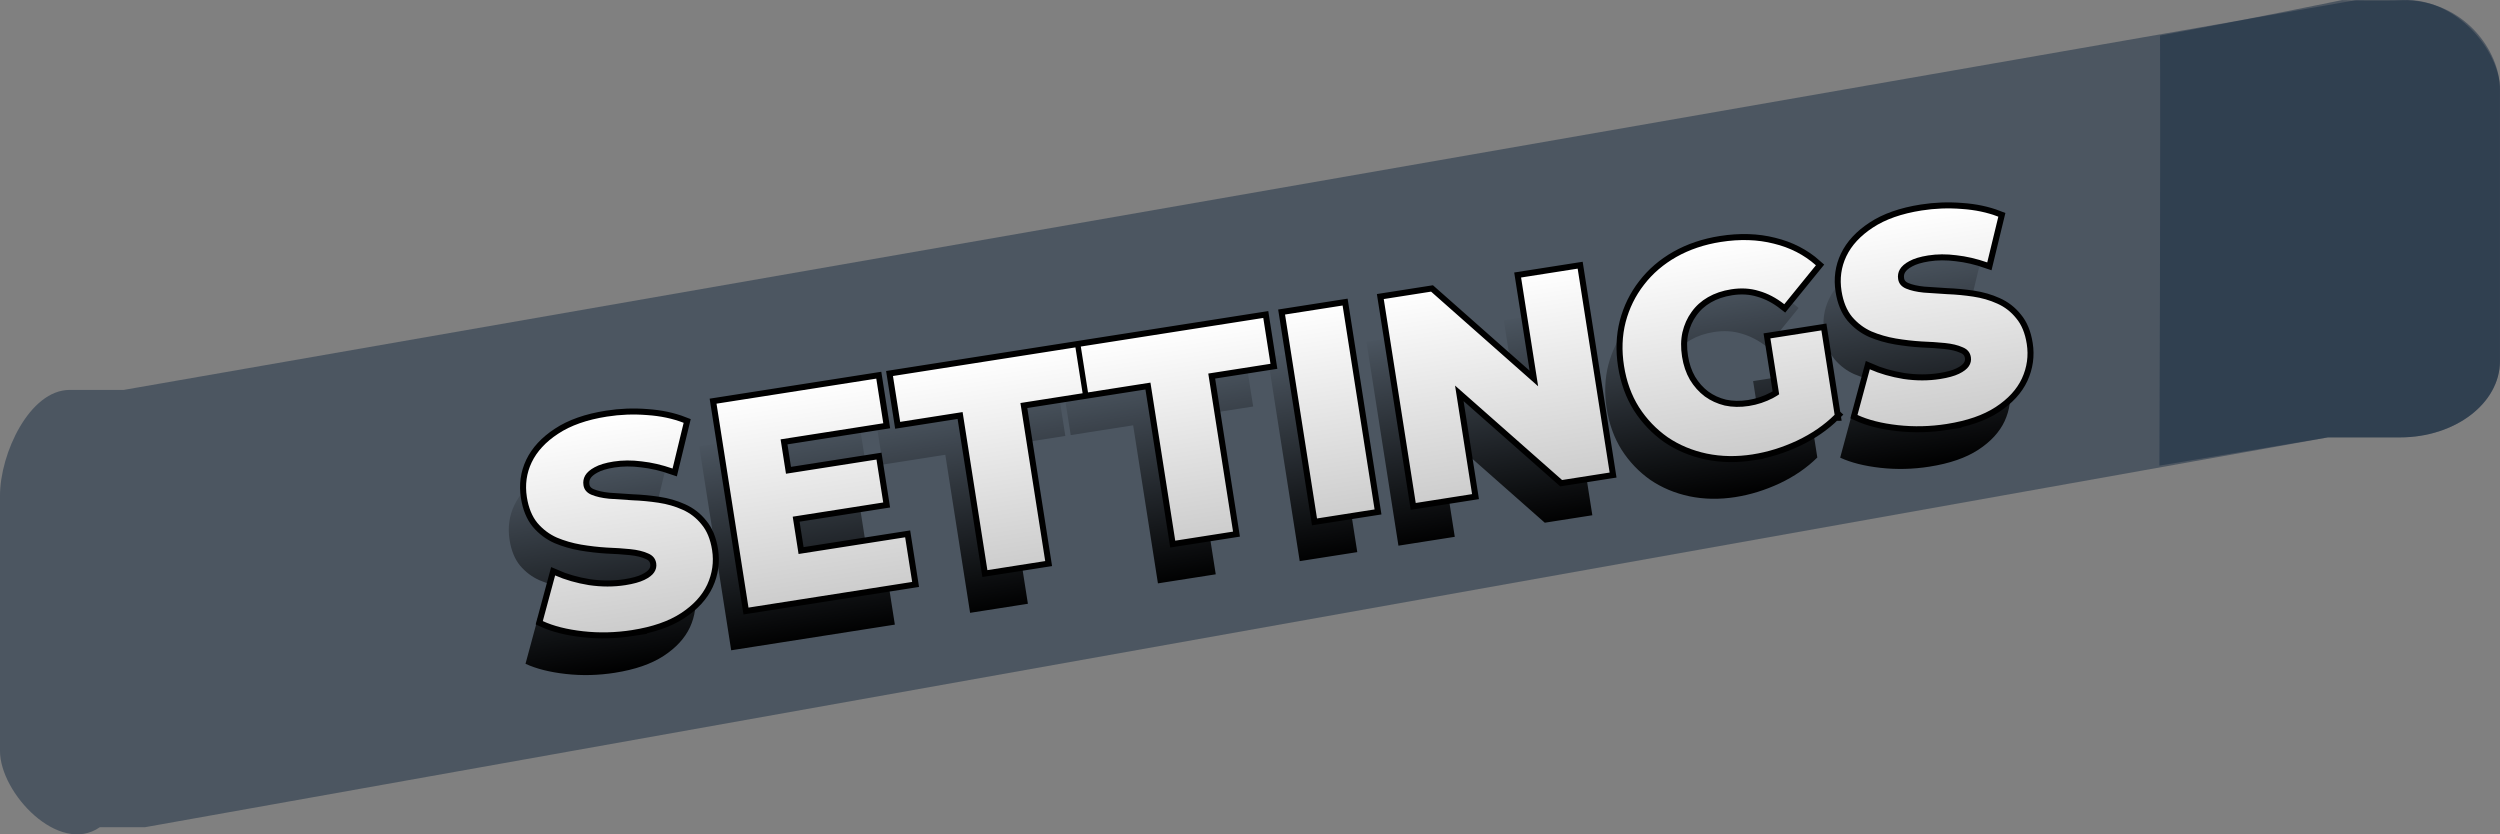 <svg version="1.1" xmlns="http://www.w3.org/2000/svg" xmlns:xlink="http://www.w3.org/1999/xlink" width="207.829" height="69.36" viewBox="0,0,207.829,69.36"><rect x="0" y="0" width="207.829" height="69.36" fill="#808080" stroke="none"/><defs><linearGradient x1="239.264" y1="175.006" x2="242.03" y2="192.647" gradientUnits="userSpaceOnUse" id="color-1"><stop offset="0" stop-color="#000000" stop-opacity="0"/><stop offset="1" stop-color="#000000"/></linearGradient><linearGradient x1="240.702" y1="171.456" x2="243.468" y2="189.098" gradientUnits="userSpaceOnUse" id="color-2"><stop offset="0" stop-color="#ffffff"/><stop offset="1" stop-color="#cccccc"/></linearGradient><linearGradient x1="240.702" y1="171.456" x2="243.468" y2="189.098" gradientUnits="userSpaceOnUse" id="color-3"><stop offset="0" stop-color="#ffffff"/><stop offset="1" stop-color="#cccccc"/></linearGradient></defs><g transform="translate(-136.086,-145.315)"><g data-paper-data="{&quot;isPaintingLayer&quot;:true}" fill-rule="nonzero" stroke-width="1" stroke-linejoin="miter" stroke-miterlimit="10" stroke-dasharray="" stroke-dashoffset="0" style="mix-blend-mode: normal"><g fill="#11253d" stroke="none" stroke-linecap="butt"><path d="M329.611,181.677l-181.476,32.406h-3.749c-3.411,2.357 -8.301,-2.84 -8.301,-6.339c0,0 0,-15.661 0,-21.202c0,-3.572 2.486,-8.812 5.787,-8.812c1.046,0 4.495,0 4.495,0l185.6,-32.406c0,0 2.706,0 3.848,0c5.165,0 8.098,4.265 8.098,7.405c0,5.486 0,22.608 0,22.608c-0.007,3.499 -3.726,6.339 -8.308,6.339z" opacity="0.46"/><path d="M343.914,152.729c0,5.486 0,22.608 0,22.608c-0.007,3.499 -3.726,6.339 -8.308,6.339h-5.995l-14.009,2.347c0,0 0.102,-28.089 0.049,-35.754c6.426,-1.16 15.139,-2.946 15.139,-2.946c0,0 3.466,0.081 5.027,0c4.462,-0.232 8.098,4.265 8.098,7.405z" opacity="0.46"/></g><g stroke-linecap="square"><path d="M187.202,201.244c-1.379,0.216 -2.738,0.249 -4.077,0.099c-1.339,-0.15 -2.457,-0.432 -3.353,-0.846l1.025,-3.797c0.833,0.368 1.769,0.637 2.807,0.807c1.049,0.154 2.06,0.155 3.034,0.002c0.662,-0.104 1.187,-0.248 1.573,-0.434c0.386,-0.185 0.658,-0.394 0.816,-0.627c0.157,-0.232 0.215,-0.484 0.173,-0.754c-0.061,-0.392 -0.292,-0.668 -0.691,-0.827c-0.388,-0.175 -0.877,-0.292 -1.468,-0.352c-0.591,-0.06 -1.242,-0.103 -1.953,-0.13c-0.699,-0.043 -1.412,-0.125 -2.137,-0.247c-0.712,-0.124 -1.379,-0.317 -2.002,-0.579c-0.625,-0.276 -1.167,-0.683 -1.625,-1.22c-0.445,-0.54 -0.737,-1.256 -0.877,-2.148c-0.161,-1.027 -0.028,-1.99 0.399,-2.888c0.438,-0.914 1.173,-1.707 2.203,-2.381c1.041,-0.69 2.394,-1.165 4.056,-1.425c1.109,-0.174 2.217,-0.216 3.325,-0.127c1.12,0.074 2.137,0.288 3.051,0.644l-0.921,3.801c-0.879,-0.305 -1.734,-0.504 -2.566,-0.595c-0.82,-0.107 -1.602,-0.102 -2.345,0.015c-0.662,0.104 -1.185,0.262 -1.567,0.474c-0.371,0.197 -0.633,0.425 -0.786,0.684c-0.142,0.244 -0.189,0.514 -0.143,0.812c0.057,0.365 0.279,0.628 0.664,0.789c0.385,0.161 0.874,0.272 1.465,0.331c0.603,0.044 1.253,0.087 1.953,0.13c0.711,0.027 1.428,0.095 2.151,0.203c0.723,0.108 1.391,0.301 2.002,0.579c0.625,0.276 1.153,0.685 1.584,1.227c0.443,0.526 0.734,1.235 0.874,2.128c0.155,0.987 0.021,1.943 -0.402,2.868c-0.425,0.912 -1.153,1.704 -2.183,2.378c-1.03,0.674 -2.383,1.142 -4.06,1.405zM199.644,188.302l7.868,-1.234l0.56,3.569l-7.868,1.234zM201.034,194.919l8.861,-1.389l0.582,3.711l-13.606,2.133l-2.658,-16.952l13.282,-2.082l0.582,3.711l-8.537,1.338zM216.731,196.261l-2.06,-13.14l-5.191,0.814l-0.598,-3.812l15.168,-2.378l0.598,3.812l-5.171,0.811l2.06,13.14zM232.347,193.812l-2.06,-13.14l-5.191,0.814l-0.598,-3.812l15.168,-2.378l0.598,3.812l-5.171,0.811l2.06,13.14zM244.133,191.964l-2.658,-16.952l4.786,-0.75l2.658,16.952zM252.34,190.678l-2.658,-16.952l3.934,-0.617l11.119,9.829l-1.866,0.292l-1.771,-11.295l4.704,-0.738l2.658,16.952l-3.954,0.62l-11.116,-9.809l1.866,-0.292l1.768,11.274zM280.365,186.637c-1.338,0.21 -2.616,0.189 -3.833,-0.064c-1.203,-0.255 -2.286,-0.708 -3.247,-1.361c-0.95,-0.668 -1.745,-1.499 -2.385,-2.493c-0.627,-0.996 -1.042,-2.143 -1.246,-3.441c-0.201,-1.284 -0.156,-2.496 0.136,-3.636c0.304,-1.156 0.813,-2.191 1.528,-3.107c0.713,-0.929 1.61,-1.7 2.692,-2.313c1.095,-0.615 2.325,-1.029 3.69,-1.243c1.595,-0.25 3.064,-0.203 4.406,0.14c1.353,0.328 2.521,0.928 3.502,1.799l-2.63,3.238c-0.679,-0.531 -1.381,-0.899 -2.105,-1.103c-0.713,-0.221 -1.482,-0.266 -2.307,-0.137c-0.73,0.114 -1.374,0.333 -1.933,0.656c-0.559,0.323 -1.014,0.734 -1.365,1.232c-0.353,0.485 -0.605,1.044 -0.755,1.677c-0.139,0.617 -0.15,1.298 -0.033,2.041c0.112,0.716 0.33,1.354 0.653,1.913c0.337,0.557 0.748,1.018 1.235,1.385c0.485,0.353 1.037,0.606 1.656,0.758c0.631,0.137 1.305,0.149 2.021,0.036c0.703,-0.11 1.374,-0.333 2.014,-0.669c0.651,-0.351 1.277,-0.865 1.878,-1.541l3.225,2.943c-0.863,0.856 -1.907,1.573 -3.132,2.153c-1.214,0.564 -2.435,0.943 -3.666,1.136zM282.826,183.384l-1.001,-6.388l4.238,-0.664l1.1,7.016zM296.493,184.108c-1.379,0.216 -2.738,0.249 -4.077,0.099c-1.339,-0.15 -2.457,-0.432 -3.353,-0.846l1.025,-3.797c0.833,0.368 1.769,0.637 2.807,0.807c1.049,0.154 2.06,0.155 3.034,0.002c0.662,-0.104 1.187,-0.248 1.573,-0.434c0.386,-0.185 0.658,-0.394 0.816,-0.627c0.157,-0.232 0.215,-0.484 0.173,-0.754c-0.061,-0.392 -0.292,-0.668 -0.691,-0.827c-0.388,-0.175 -0.877,-0.292 -1.468,-0.352c-0.591,-0.06 -1.242,-0.103 -1.953,-0.13c-0.699,-0.043 -1.412,-0.125 -2.137,-0.247c-0.712,-0.124 -1.379,-0.317 -2.002,-0.579c-0.625,-0.276 -1.167,-0.683 -1.625,-1.22c-0.445,-0.54 -0.737,-1.256 -0.877,-2.148c-0.161,-1.027 -0.028,-1.99 0.399,-2.888c0.438,-0.914 1.173,-1.707 2.203,-2.381c1.041,-0.69 2.394,-1.165 4.056,-1.425c1.109,-0.174 2.217,-0.216 3.325,-0.127c1.12,0.074 2.137,0.288 3.051,0.644l-0.921,3.801c-0.879,-0.305 -1.734,-0.504 -2.566,-0.595c-0.82,-0.107 -1.602,-0.102 -2.345,0.015c-0.662,0.104 -1.185,0.262 -1.567,0.474c-0.371,0.197 -0.633,0.425 -0.786,0.684c-0.142,0.244 -0.189,0.514 -0.143,0.812c0.057,0.365 0.279,0.628 0.664,0.789c0.385,0.161 0.874,0.272 1.465,0.331c0.603,0.044 1.253,0.087 1.953,0.13c0.711,0.027 1.428,0.095 2.151,0.203c0.723,0.108 1.391,0.301 2.002,0.579c0.625,0.276 1.153,0.685 1.584,1.227c0.443,0.526 0.734,1.235 0.874,2.128c0.155,0.987 0.021,1.943 -0.402,2.868c-0.425,0.912 -1.153,1.704 -2.183,2.378c-1.03,0.674 -2.383,1.142 -4.06,1.405z" fill="url(#color-1)" stroke="none"/><path d="M188.64,197.694c-1.379,0.216 -2.738,0.249 -4.077,0.099c-1.339,-0.15 -2.457,-0.432 -3.353,-0.846l1.025,-3.797c0.833,0.368 1.769,0.637 2.807,0.807c1.049,0.154 2.06,0.155 3.034,0.002c0.662,-0.104 1.187,-0.248 1.573,-0.434c0.386,-0.185 0.658,-0.394 0.816,-0.627c0.157,-0.232 0.215,-0.484 0.173,-0.754c-0.061,-0.392 -0.292,-0.668 -0.691,-0.827c-0.388,-0.175 -0.877,-0.292 -1.468,-0.352c-0.591,-0.06 -1.242,-0.103 -1.953,-0.13c-0.699,-0.043 -1.412,-0.125 -2.137,-0.247c-0.712,-0.124 -1.379,-0.317 -2.002,-0.579c-0.625,-0.276 -1.167,-0.683 -1.625,-1.22c-0.445,-0.54 -0.737,-1.256 -0.877,-2.148c-0.161,-1.027 -0.028,-1.99 0.399,-2.888c0.438,-0.914 1.173,-1.707 2.203,-2.381c1.041,-0.69 2.394,-1.165 4.056,-1.425c1.109,-0.174 2.217,-0.216 3.325,-0.127c1.12,0.074 2.137,0.288 3.051,0.644l-0.921,3.801c-0.879,-0.305 -1.734,-0.504 -2.566,-0.595c-0.82,-0.107 -1.602,-0.102 -2.345,0.015c-0.662,0.104 -1.185,0.262 -1.567,0.474c-0.371,0.197 -0.633,0.425 -0.786,0.684c-0.142,0.244 -0.189,0.514 -0.143,0.812c0.057,0.365 0.279,0.628 0.664,0.789c0.385,0.161 0.874,0.272 1.465,0.331c0.603,0.044 1.253,0.087 1.953,0.13c0.711,0.027 1.428,0.095 2.151,0.203c0.723,0.108 1.391,0.301 2.002,0.579c0.625,0.276 1.153,0.685 1.584,1.227c0.443,0.526 0.734,1.235 0.874,2.128c0.155,0.987 0.021,1.943 -0.402,2.868c-0.425,0.912 -1.153,1.704 -2.183,2.378c-1.03,0.674 -2.383,1.142 -4.06,1.405zM201.082,184.752l7.868,-1.234l0.56,3.569l-7.868,1.234zM202.472,191.37l8.861,-1.389l0.582,3.711l-13.606,2.133l-2.658,-16.952l13.282,-2.082l0.582,3.711l-8.537,1.338zM218.169,192.711l-2.06,-13.14l-5.191,0.814l-0.598,-3.812l15.168,-2.378l0.598,3.812l-5.171,0.811l2.06,13.14zM233.785,190.262l-2.06,-13.14l-5.191,0.814l-0.598,-3.812l15.168,-2.378l0.598,3.812l-5.171,0.811l2.06,13.14zM245.571,188.415l-2.658,-16.952l4.786,-0.75l2.658,16.952zM253.778,187.128l-2.658,-16.952l3.934,-0.617l11.119,9.829l-1.866,0.292l-1.771,-11.295l4.704,-0.738l2.658,16.952l-3.954,0.62l-11.116,-9.809l1.866,-0.292l1.768,11.274zM281.803,183.087c-1.338,0.21 -2.616,0.189 -3.833,-0.064c-1.203,-0.255 -2.286,-0.708 -3.247,-1.361c-0.95,-0.668 -1.745,-1.499 -2.385,-2.493c-0.627,-0.996 -1.042,-2.143 -1.246,-3.441c-0.201,-1.284 -0.156,-2.496 0.136,-3.636c0.304,-1.156 0.813,-2.191 1.528,-3.107c0.713,-0.929 1.61,-1.7 2.692,-2.313c1.095,-0.615 2.325,-1.029 3.69,-1.243c1.595,-0.25 3.064,-0.203 4.406,0.14c1.353,0.328 2.521,0.928 3.502,1.799l-2.63,3.238c-0.679,-0.531 -1.381,-0.899 -2.105,-1.103c-0.713,-0.221 -1.482,-0.266 -2.307,-0.137c-0.73,0.114 -1.374,0.333 -1.933,0.656c-0.559,0.323 -1.014,0.734 -1.365,1.232c-0.353,0.485 -0.605,1.044 -0.755,1.677c-0.139,0.617 -0.15,1.298 -0.033,2.041c0.112,0.716 0.33,1.354 0.653,1.913c0.337,0.557 0.748,1.018 1.235,1.385c0.485,0.353 1.037,0.606 1.656,0.758c0.631,0.137 1.305,0.149 2.021,0.036c0.703,-0.11 1.374,-0.333 2.014,-0.669c0.651,-0.351 1.277,-0.865 1.878,-1.541l3.225,2.943c-0.863,0.856 -1.907,1.573 -3.132,2.153c-1.214,0.564 -2.435,0.943 -3.666,1.136zM284.264,179.834l-1.001,-6.388l4.238,-0.664l1.1,7.016zM297.931,180.559c-1.379,0.216 -2.738,0.249 -4.077,0.099c-1.339,-0.15 -2.457,-0.432 -3.353,-0.846l1.025,-3.797c0.833,0.368 1.769,0.637 2.807,0.807c1.049,0.154 2.06,0.155 3.034,0.002c0.662,-0.104 1.187,-0.248 1.573,-0.434c0.386,-0.185 0.658,-0.394 0.816,-0.627c0.157,-0.232 0.215,-0.484 0.173,-0.754c-0.061,-0.392 -0.292,-0.668 -0.691,-0.827c-0.388,-0.175 -0.877,-0.292 -1.468,-0.352c-0.591,-0.06 -1.242,-0.103 -1.953,-0.13c-0.699,-0.043 -1.412,-0.125 -2.137,-0.247c-0.712,-0.124 -1.379,-0.317 -2.002,-0.579c-0.625,-0.276 -1.167,-0.683 -1.625,-1.22c-0.445,-0.54 -0.737,-1.256 -0.877,-2.148c-0.161,-1.027 -0.028,-1.99 0.399,-2.888c0.438,-0.914 1.173,-1.707 2.203,-2.381c1.041,-0.69 2.394,-1.165 4.056,-1.425c1.109,-0.174 2.217,-0.216 3.325,-0.127c1.12,0.074 2.137,0.288 3.051,0.644l-0.921,3.801c-0.879,-0.305 -1.734,-0.504 -2.566,-0.595c-0.82,-0.107 -1.602,-0.102 -2.345,0.015c-0.662,0.104 -1.185,0.262 -1.567,0.474c-0.371,0.197 -0.633,0.425 -0.786,0.684c-0.142,0.244 -0.189,0.514 -0.143,0.812c0.057,0.365 0.279,0.628 0.664,0.789c0.385,0.161 0.874,0.272 1.465,0.331c0.603,0.044 1.253,0.087 1.953,0.13c0.711,0.027 1.428,0.095 2.151,0.203c0.723,0.108 1.391,0.301 2.002,0.579c0.625,0.276 1.153,0.685 1.584,1.227c0.443,0.526 0.734,1.235 0.874,2.128c0.155,0.987 0.021,1.943 -0.402,2.868c-0.425,0.912 -1.153,1.704 -2.183,2.378c-1.03,0.674 -2.383,1.142 -4.06,1.405z" fill="url(#color-2)" stroke="#000000"/><path d="M188.64,197.694c-1.379,0.216 -2.738,0.249 -4.077,0.099c-1.339,-0.15 -2.457,-0.432 -3.353,-0.846l1.025,-3.797c0.833,0.368 1.769,0.637 2.807,0.807c1.049,0.154 2.06,0.155 3.034,0.002c0.662,-0.104 1.187,-0.248 1.573,-0.434c0.386,-0.185 0.658,-0.394 0.816,-0.627c0.157,-0.232 0.215,-0.484 0.173,-0.754c-0.061,-0.392 -0.292,-0.668 -0.691,-0.827c-0.388,-0.175 -0.877,-0.292 -1.468,-0.352c-0.591,-0.06 -1.242,-0.103 -1.953,-0.13c-0.699,-0.043 -1.412,-0.125 -2.137,-0.247c-0.712,-0.124 -1.379,-0.317 -2.002,-0.579c-0.625,-0.276 -1.167,-0.683 -1.625,-1.22c-0.445,-0.54 -0.737,-1.256 -0.877,-2.148c-0.161,-1.027 -0.028,-1.99 0.399,-2.888c0.438,-0.914 1.173,-1.707 2.203,-2.381c1.041,-0.69 2.394,-1.165 4.056,-1.425c1.109,-0.174 2.217,-0.216 3.325,-0.127c1.12,0.074 2.137,0.288 3.051,0.644l-0.921,3.801c-0.879,-0.305 -1.734,-0.504 -2.566,-0.595c-0.82,-0.107 -1.602,-0.102 -2.345,0.015c-0.662,0.104 -1.185,0.262 -1.567,0.474c-0.371,0.197 -0.633,0.425 -0.786,0.684c-0.142,0.244 -0.189,0.514 -0.143,0.812c0.057,0.365 0.279,0.628 0.664,0.789c0.385,0.161 0.874,0.272 1.465,0.331c0.603,0.044 1.253,0.087 1.953,0.13c0.711,0.027 1.428,0.095 2.151,0.203c0.723,0.108 1.391,0.301 2.002,0.579c0.625,0.276 1.153,0.685 1.584,1.227c0.443,0.526 0.734,1.235 0.874,2.128c0.155,0.987 0.021,1.943 -0.402,2.868c-0.425,0.912 -1.153,1.704 -2.183,2.378c-1.03,0.674 -2.383,1.142 -4.06,1.405zM201.082,184.752l7.868,-1.234l0.56,3.569l-7.868,1.234zM202.472,191.37l8.861,-1.389l0.582,3.711l-13.606,2.133l-2.658,-16.952l13.282,-2.082l0.582,3.711l-8.537,1.338zM218.169,192.711l-2.06,-13.14l-5.191,0.814l-0.598,-3.812l15.168,-2.378l0.598,3.812l-5.171,0.811l2.06,13.14zM233.785,190.262l-2.06,-13.14l-5.191,0.814l-0.598,-3.812l15.168,-2.378l0.598,3.812l-5.171,0.811l2.06,13.14zM245.571,188.415l-2.658,-16.952l4.786,-0.75l2.658,16.952zM253.778,187.128l-2.658,-16.952l3.934,-0.617l11.119,9.829l-1.866,0.292l-1.771,-11.295l4.704,-0.738l2.658,16.952l-3.954,0.62l-11.116,-9.809l1.866,-0.292l1.768,11.274zM281.803,183.087c-1.338,0.21 -2.616,0.189 -3.833,-0.064c-1.203,-0.255 -2.286,-0.708 -3.247,-1.361c-0.95,-0.668 -1.745,-1.499 -2.385,-2.493c-0.627,-0.996 -1.042,-2.143 -1.246,-3.441c-0.201,-1.284 -0.156,-2.496 0.136,-3.636c0.304,-1.156 0.813,-2.191 1.528,-3.107c0.713,-0.929 1.61,-1.7 2.692,-2.313c1.095,-0.615 2.325,-1.029 3.69,-1.243c1.595,-0.25 3.064,-0.203 4.406,0.14c1.353,0.328 2.521,0.928 3.502,1.799l-2.63,3.238c-0.679,-0.531 -1.381,-0.899 -2.105,-1.103c-0.713,-0.221 -1.482,-0.266 -2.307,-0.137c-0.73,0.114 -1.374,0.333 -1.933,0.656c-0.559,0.323 -1.014,0.734 -1.365,1.232c-0.353,0.485 -0.605,1.044 -0.755,1.677c-0.139,0.617 -0.15,1.298 -0.033,2.041c0.112,0.716 0.33,1.354 0.653,1.913c0.337,0.557 0.748,1.018 1.235,1.385c0.485,0.353 1.037,0.606 1.656,0.758c0.631,0.137 1.305,0.149 2.021,0.036c0.703,-0.11 1.374,-0.333 2.014,-0.669c0.651,-0.351 1.277,-0.865 1.878,-1.541l3.225,2.943c-0.863,0.856 -1.907,1.573 -3.132,2.153c-1.214,0.564 -2.435,0.943 -3.666,1.136zM284.264,179.834l-1.001,-6.388l4.238,-0.664l1.1,7.016zM297.931,180.559c-1.379,0.216 -2.738,0.249 -4.077,0.099c-1.339,-0.15 -2.457,-0.432 -3.353,-0.846l1.025,-3.797c0.833,0.368 1.769,0.637 2.807,0.807c1.049,0.154 2.06,0.155 3.034,0.002c0.662,-0.104 1.187,-0.248 1.573,-0.434c0.386,-0.185 0.658,-0.394 0.816,-0.627c0.157,-0.232 0.215,-0.484 0.173,-0.754c-0.061,-0.392 -0.292,-0.668 -0.691,-0.827c-0.388,-0.175 -0.877,-0.292 -1.468,-0.352c-0.591,-0.06 -1.242,-0.103 -1.953,-0.13c-0.699,-0.043 -1.412,-0.125 -2.137,-0.247c-0.712,-0.124 -1.379,-0.317 -2.002,-0.579c-0.625,-0.276 -1.167,-0.683 -1.625,-1.22c-0.445,-0.54 -0.737,-1.256 -0.877,-2.148c-0.161,-1.027 -0.028,-1.99 0.399,-2.888c0.438,-0.914 1.173,-1.707 2.203,-2.381c1.041,-0.69 2.394,-1.165 4.056,-1.425c1.109,-0.174 2.217,-0.216 3.325,-0.127c1.12,0.074 2.137,0.288 3.051,0.644l-0.921,3.801c-0.879,-0.305 -1.734,-0.504 -2.566,-0.595c-0.82,-0.107 -1.602,-0.102 -2.345,0.015c-0.662,0.104 -1.185,0.262 -1.567,0.474c-0.371,0.197 -0.633,0.425 -0.786,0.684c-0.142,0.244 -0.189,0.514 -0.143,0.812c0.057,0.365 0.279,0.628 0.664,0.789c0.385,0.161 0.874,0.272 1.465,0.331c0.603,0.044 1.253,0.087 1.953,0.13c0.711,0.027 1.428,0.095 2.151,0.203c0.723,0.108 1.391,0.301 2.002,0.579c0.625,0.276 1.153,0.685 1.584,1.227c0.443,0.526 0.734,1.235 0.874,2.128c0.155,0.987 0.021,1.943 -0.402,2.868c-0.425,0.912 -1.153,1.704 -2.183,2.378c-1.03,0.674 -2.383,1.142 -4.06,1.405z" fill="url(#color-3)" stroke="none"/></g></g></g></svg>
